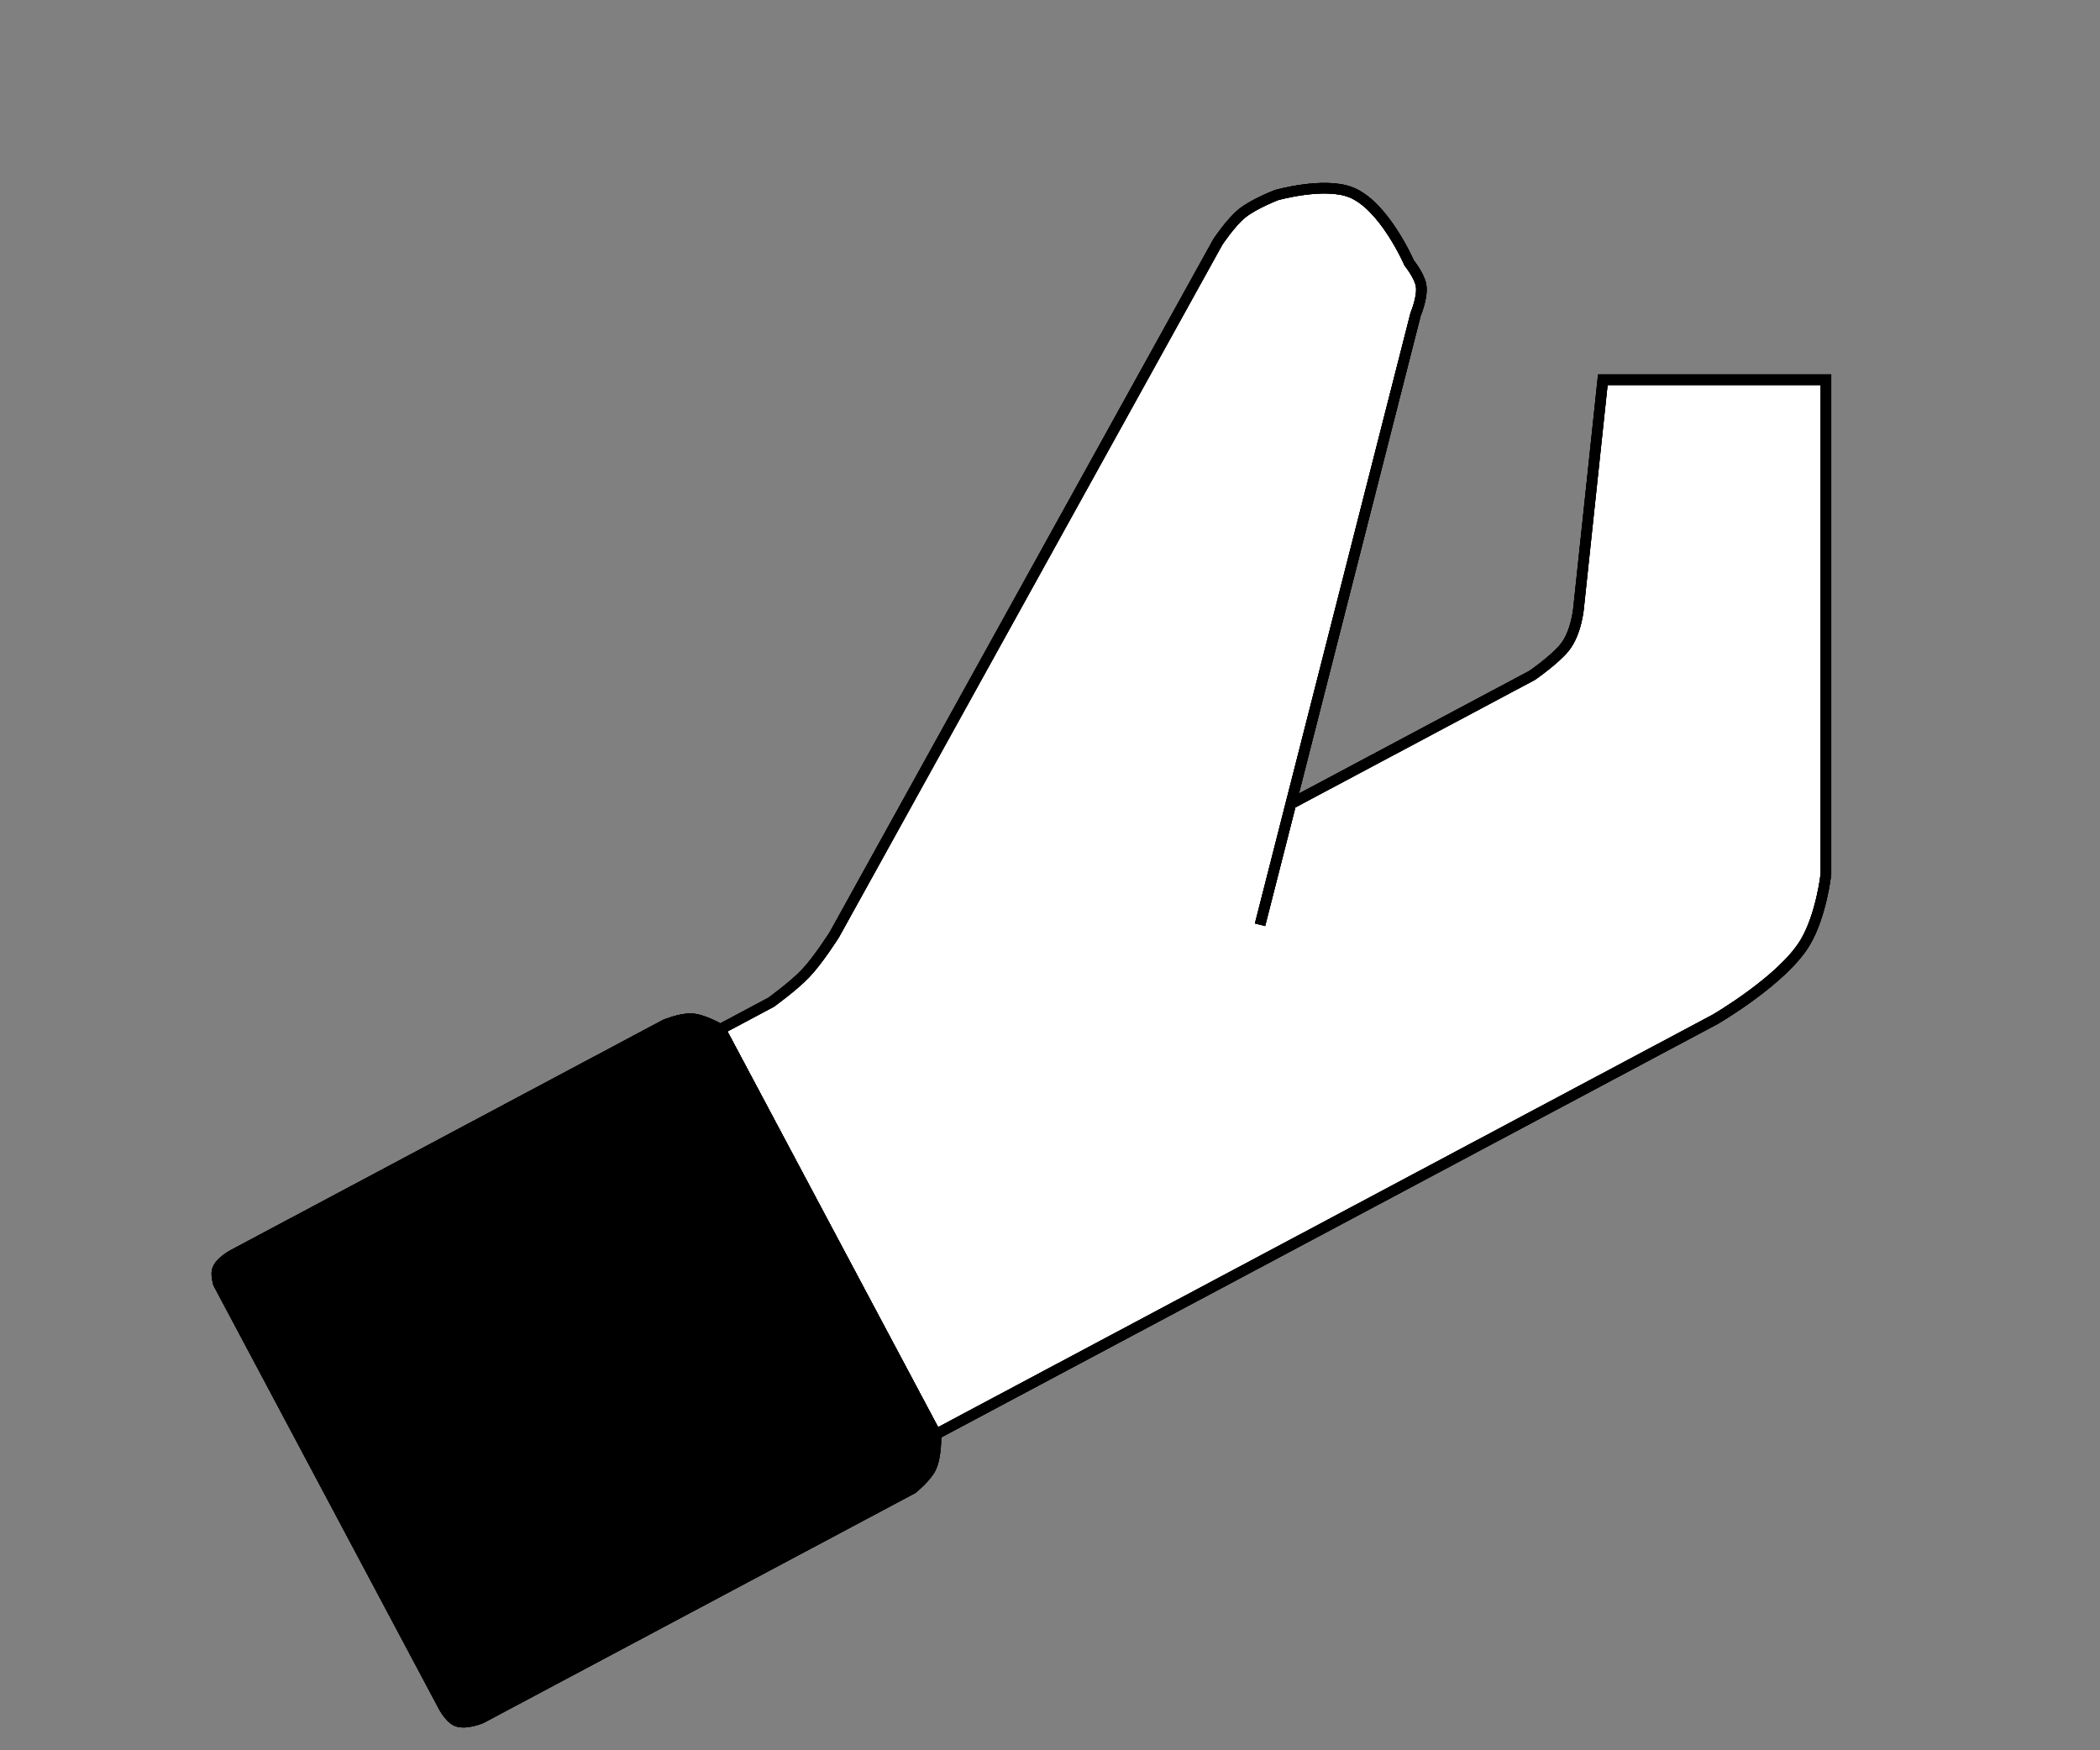 <svg width="198" height="165" viewBox="0 0 198 165" fill="none" xmlns="http://www.w3.org/2000/svg">
<rect x="0" y="0" width="198" height="165" fill="#808080" stroke="none"/>
<path d="M144.455 63.669L121.708 75.78L133.472 29.628C133.472 29.628 134.178 27.962 133.985 26.892C133.819 25.973 132.861 24.782 132.861 24.782C132.861 24.782 130.496 19.331 127.343 18.117C124.792 17.134 120.349 18.393 120.349 18.393C120.349 18.393 118.206 19.217 117.088 20.129C116.026 20.996 114.823 22.812 114.823 22.812L78.671 88.105C78.671 88.105 77.176 90.481 75.945 91.773C74.808 92.966 72.708 94.481 72.708 94.481L67.912 97.034L88.238 135.212L161.717 96.092C161.717 96.092 168.065 92.404 170.186 88.875C171.733 86.3 172.159 82.407 172.159 82.407L172.159 35.801L151.124 35.801L148.858 57.139C148.858 57.139 148.687 59.62 147.5 61.064C146.529 62.244 144.455 63.669 144.455 63.669Z" fill="white"/>
<path d="M121.708 75.78L144.455 63.669C144.455 63.669 146.529 62.244 147.5 61.064C148.687 59.62 148.858 57.139 148.858 57.139L151.124 35.801L172.159 35.801L172.159 82.407C172.159 82.407 171.733 86.3 170.186 88.875C168.065 92.404 161.717 96.092 161.717 96.092L88.238 135.212L67.912 97.034L72.708 94.481C72.708 94.481 74.808 92.966 75.945 91.773C77.176 90.481 78.671 88.105 78.671 88.105L114.823 22.812C114.823 22.812 116.026 20.996 117.088 20.129C118.206 19.217 120.349 18.393 120.349 18.393C120.349 18.393 124.792 17.134 127.343 18.117C130.496 19.331 132.861 24.782 132.861 24.782C132.861 24.782 133.819 25.973 133.985 26.892C134.178 27.962 133.472 29.628 133.472 29.628L118.804 87.175" stroke="url(#paint0_linear_6708_30374)" strokeWidth="2.35"/>
<path d="M121.708 75.78L144.455 63.669C144.455 63.669 146.529 62.244 147.5 61.064C148.687 59.62 148.858 57.139 148.858 57.139L151.124 35.801L172.159 35.801L172.159 82.407C172.159 82.407 171.733 86.3 170.186 88.875C168.065 92.404 161.717 96.092 161.717 96.092L88.238 135.212L67.912 97.034L72.708 94.481C72.708 94.481 74.808 92.966 75.945 91.773C77.176 90.481 78.671 88.105 78.671 88.105L114.823 22.812C114.823 22.812 116.026 20.996 117.088 20.129C118.206 19.217 120.349 18.393 120.349 18.393C120.349 18.393 124.792 17.134 127.343 18.117C130.496 19.331 132.861 24.782 132.861 24.782C132.861 24.782 133.819 25.973 133.985 26.892C134.178 27.962 133.472 29.628 133.472 29.628L118.804 87.175" stroke="url(#paint1_radial_6708_30374)" strokeOpacity="0.2" strokeWidth="2.35"/>
<path d="M121.708 75.78L144.455 63.669C144.455 63.669 146.529 62.244 147.5 61.064C148.687 59.62 148.858 57.139 148.858 57.139L151.124 35.801L172.159 35.801L172.159 82.407C172.159 82.407 171.733 86.3 170.186 88.875C168.065 92.404 161.717 96.092 161.717 96.092L88.238 135.212L67.912 97.034L72.708 94.481C72.708 94.481 74.808 92.966 75.945 91.773C77.176 90.481 78.671 88.105 78.671 88.105L114.823 22.812C114.823 22.812 116.026 20.996 117.088 20.129C118.206 19.217 120.349 18.393 120.349 18.393C120.349 18.393 124.792 17.134 127.343 18.117C130.496 19.331 132.861 24.782 132.861 24.782C132.861 24.782 133.819 25.973 133.985 26.892C134.178 27.962 133.472 29.628 133.472 29.628L118.804 87.175" stroke="url(#paint2_angular_6708_30374)" strokeOpacity="0.1" strokeWidth="2.35"/>
<path d="M41.735 160.71L20.592 120.997C20.592 120.997 20.38 120.283 20.465 119.834C20.63 118.963 22.077 118.237 22.077 118.237L62.749 96.583C62.749 96.583 64.199 95.998 65.166 96.035C66.307 96.079 67.914 97.034 67.914 97.034L88.24 135.212C88.24 135.212 88.327 137.305 87.739 138.434C87.28 139.315 86.037 140.325 86.037 140.325L45.365 161.979C45.365 161.979 43.874 162.604 43.038 162.233C42.323 161.915 41.735 160.71 41.735 160.71Z" fill="url(#paint3_linear_6708_30374)"/>
<path d="M41.735 160.71L20.592 120.997C20.592 120.997 20.38 120.283 20.465 119.834C20.63 118.963 22.077 118.237 22.077 118.237L62.749 96.583C62.749 96.583 64.199 95.998 65.166 96.035C66.307 96.079 67.914 97.034 67.914 97.034L88.24 135.212C88.24 135.212 88.327 137.305 87.739 138.434C87.28 139.315 86.037 140.325 86.037 140.325L45.365 161.979C45.365 161.979 43.874 162.604 43.038 162.233C42.323 161.915 41.735 160.71 41.735 160.71Z" fill="url(#paint4_radial_6708_30374)" fillOpacity="0.2"/>
<path d="M41.735 160.71L20.592 120.997C20.592 120.997 20.38 120.283 20.465 119.834C20.63 118.963 22.077 118.237 22.077 118.237L62.749 96.583C62.749 96.583 64.199 95.998 65.166 96.035C66.307 96.079 67.914 97.034 67.914 97.034L88.24 135.212C88.24 135.212 88.327 137.305 87.739 138.434C87.28 139.315 86.037 140.325 86.037 140.325L45.365 161.979C45.365 161.979 43.874 162.604 43.038 162.233C42.323 161.915 41.735 160.71 41.735 160.71Z" fill="url(#paint5_angular_6708_30374)" fillOpacity="0.1"/>
<path d="M41.735 160.71L20.592 120.997C20.592 120.997 20.38 120.283 20.465 119.834C20.63 118.963 22.077 118.237 22.077 118.237L62.749 96.583C62.749 96.583 64.199 95.998 65.166 96.035C66.307 96.079 67.914 97.034 67.914 97.034L88.24 135.212C88.24 135.212 88.327 137.305 87.739 138.434C87.28 139.315 86.037 140.325 86.037 140.325L45.365 161.979C45.365 161.979 43.874 162.604 43.038 162.233C42.323 161.915 41.735 160.71 41.735 160.71Z" stroke="url(#paint6_linear_6708_30374)" strokeWidth="4.347"/>
<path d="M41.735 160.71L20.592 120.997C20.592 120.997 20.38 120.283 20.465 119.834C20.63 118.963 22.077 118.237 22.077 118.237L62.749 96.583C62.749 96.583 64.199 95.998 65.166 96.035C66.307 96.079 67.914 97.034 67.914 97.034L88.24 135.212C88.24 135.212 88.327 137.305 87.739 138.434C87.28 139.315 86.037 140.325 86.037 140.325L45.365 161.979C45.365 161.979 43.874 162.604 43.038 162.233C42.323 161.915 41.735 160.71 41.735 160.71Z" stroke="url(#paint7_radial_6708_30374)" strokeOpacity="0.2" strokeWidth="4.347"/>
<path d="M41.735 160.71L20.592 120.997C20.592 120.997 20.38 120.283 20.465 119.834C20.63 118.963 22.077 118.237 22.077 118.237L62.749 96.583C62.749 96.583 64.199 95.998 65.166 96.035C66.307 96.079 67.914 97.034 67.914 97.034L88.24 135.212C88.24 135.212 88.327 137.305 87.739 138.434C87.28 139.315 86.037 140.325 86.037 140.325L45.365 161.979C45.365 161.979 43.874 162.604 43.038 162.233C42.323 161.915 41.735 160.71 41.735 160.71Z" stroke="url(#paint8_angular_6708_30374)" strokeOpacity="0.1" strokeWidth="4.347"/>
<defs>
<linearGradient id="paint0_linear_6708_30374" x1="81.293" y1="68.833" x2="148.461" y2="112.974" gradientUnits="userSpaceOnUse">
<stop stopColor="#182F59"/>
<stop offset="1" stopColor="#020F26"/>
</linearGradient>
<radialGradient id="paint1_radial_6708_30374" cx="0" cy="0" r="1" gradientUnits="userSpaceOnUse" gradientTransform="translate(95.824 71.312) rotate(60.18) scale(44.605 61.096)">
<stop stopColor="#182F59"/>
<stop offset="1" stopColor="#5C7EBC"/>
</radialGradient>
<radialGradient id="paint2_angular_6708_30374" cx="0" cy="0" r="1" gradientUnits="userSpaceOnUse" gradientTransform="translate(150.628 70.914) rotate(-174.022) scale(83.569 77.732)">
<stop stopColor="#4C576B" stopOpacity="0.5"/>
<stop offset="1" stopOpacity="0.7"/>
</radialGradient>
<linearGradient id="paint3_linear_6708_30374" x1="36.433" y1="127.339" x2="74.028" y2="146.482" gradientUnits="userSpaceOnUse">
<stop stopColor="#182F59"/>
<stop offset="1" stopColor="#020F26"/>
</linearGradient>
<radialGradient id="paint4_radial_6708_30374" cx="0" cy="0" r="1" gradientUnits="userSpaceOnUse" gradientTransform="translate(43.335 129.407) rotate(60.572) scale(25.071 26.828)">
<stop stopColor="#182F59"/>
<stop offset="1" stopColor="#5C7EBC"/>
</radialGradient>
<radialGradient id="paint5_angular_6708_30374" cx="0" cy="0" r="1" gradientUnits="userSpaceOnUse" gradientTransform="translate(68.866 131.994) rotate(-167.205) scale(40.193 39.89)">
<stop stopColor="#4C576B" stopOpacity="0.5"/>
<stop offset="1" stopOpacity="0.7"/>
</radialGradient>
<linearGradient id="paint6_linear_6708_30374" x1="36.433" y1="127.339" x2="74.028" y2="146.482" gradientUnits="userSpaceOnUse">
<stop stopColor="#182F59"/>
<stop offset="1" stopColor="#020F26"/>
</linearGradient>
<radialGradient id="paint7_radial_6708_30374" cx="0" cy="0" r="1" gradientUnits="userSpaceOnUse" gradientTransform="translate(43.335 129.407) rotate(60.572) scale(25.071 26.828)">
<stop stopColor="#182F59"/>
<stop offset="1" stopColor="#5C7EBC"/>
</radialGradient>
<radialGradient id="paint8_angular_6708_30374" cx="0" cy="0" r="1" gradientUnits="userSpaceOnUse" gradientTransform="translate(68.866 131.994) rotate(-167.205) scale(40.193 39.89)">
<stop stopColor="#4C576B" stopOpacity="0.5"/>
<stop offset="1" stopOpacity="0.7"/>
</radialGradient>
</defs>
</svg>
